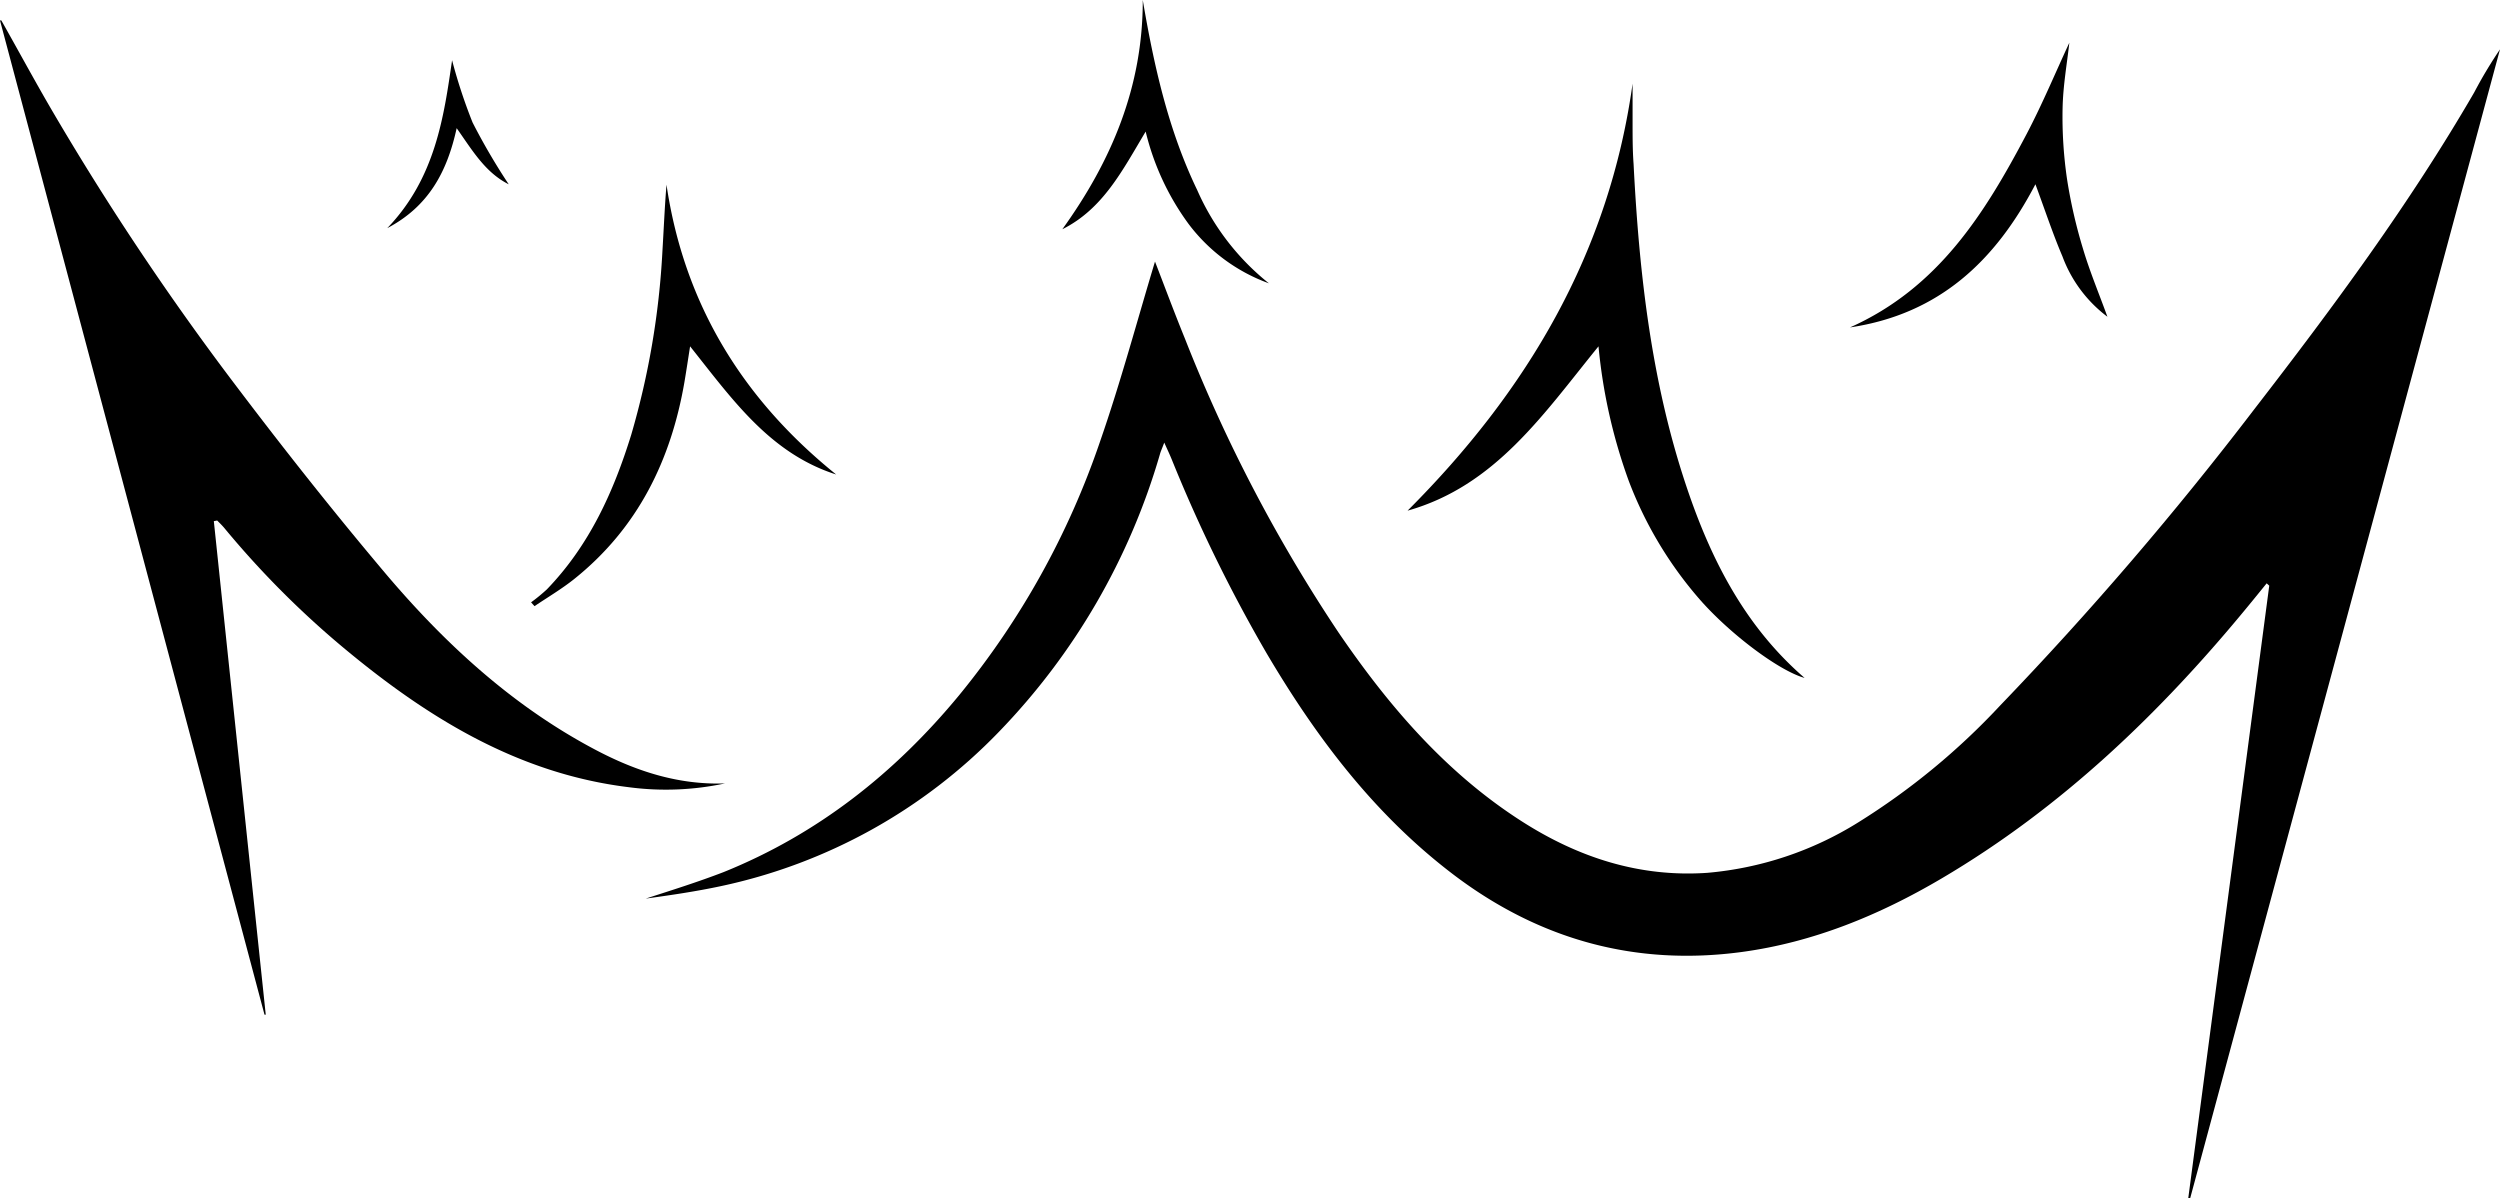 <svg xmlns="http://www.w3.org/2000/svg" id="Layer_1" data-name="Layer 1" viewBox="0 0 300 143.79"><path d="M272,70c-.7.86-1.4,1.73-2.11,2.59C259.3,85.51,247.42,96.91,233,105.41c-7.46,4.4-15.4,7.67-24,8.83-12.7,1.71-24.19-1.46-34.43-9.17-9.54-7.2-16.58-16.51-22.59-26.7a182,182,0,0,1-11.38-23.26c-.23-.56-.49-1.11-.89-2-.25.69-.41,1-.52,1.4a79.83,79.83,0,0,1-19.32,33.31,65.22,65.22,0,0,1-33.38,18.52c-3,.64-6,1.08-9,1.49,3.11-1,6.28-2,9.32-3.17,11.31-4.56,20.58-11.89,28.3-21.25A97.66,97.66,0,0,0,132,53c2.5-7.19,4.47-14.57,6.6-21.61,1.09,2.81,2.29,6.05,3.59,9.24a185.92,185.92,0,0,0,18.44,35.28c6,8.79,12.88,16.83,22,22.66,6.78,4.34,14.13,6.73,22.25,6.17A40.88,40.88,0,0,0,223,98.68a83.85,83.85,0,0,0,17-14A413.08,413.08,0,0,0,270.52,49.1c9.45-12.22,18.63-24.63,26.38-38A54.09,54.09,0,0,1,300,5.92q-18.58,68.94-37.18,137.87l-.23,0,9.72-73.51Z"></path><path d="M25.66,62.54q3.11,29.61,6.23,59.22l-.15,0L0,2.45l.16,0C2.25,6.15,4.27,9.9,6.43,13.58A333.78,333.78,0,0,0,27.6,45.34c6.09,8.08,12.34,16,18.89,23.75,7.08,8.32,15.11,15.67,24.88,20.84,4.88,2.59,10,4.28,15.63,4.08a33.89,33.89,0,0,1-11.58.45c-13.19-1.62-24-8.27-33.95-16.52A109.68,109.68,0,0,1,27,63.46c-.29-.36-.62-.68-.94-1Z"></path><path d="M191.82,41.56c-6.61,8.13-12.37,16.74-22.91,19.72,14.3-14.3,24.17-30.85,27-51.24,0,1.6,0,3.2,0,4.79s0,3.23.12,4.85c.67,13.15,2.14,26.19,6.36,38.75,2.92,8.7,7,16.73,14.16,22.92-3.13-.87-9.2-5.46-12.8-9.67a46.91,46.91,0,0,1-8.31-14A65,65,0,0,1,191.82,41.56Z"></path><path d="M100.34,56.94c-7.94-2.54-12.45-9-17.53-15.38-.25,1.61-.45,2.93-.67,4.24-1.62,9.45-5.62,17.58-13.22,23.67-1.5,1.2-3.18,2.19-4.78,3.27l-.41-.46a21.62,21.62,0,0,0,1.89-1.55c5.08-5.26,8-11.68,10.13-18.57a96.24,96.24,0,0,0,3.74-22c.16-2.65.27-5.3.49-8C82.1,36.53,89.16,47.93,100.34,56.94Z"></path><path d="M222,39.29c10.62-4.74,16.19-13.72,21.17-23.16,1.94-3.69,3.54-7.55,5.15-11-.26,2.39-.76,5.14-.81,7.9a51.43,51.43,0,0,0,.54,8.5,60.32,60.32,0,0,0,1.9,8.29c.8,2.7,1.89,5.31,2.94,8.19a16,16,0,0,1-5.4-7.25c-1.16-2.72-2.09-5.55-3.24-8.65C239.46,31.29,232.72,37.69,222,39.29Z"></path><path d="M152.27,34a21,21,0,0,1-9.62-7.1,31,31,0,0,1-5.17-11.11c-2.78,4.64-5.1,9.27-10,11.72,5.91-8.2,9.68-17.13,9.65-27.51,1.35,7.92,3.07,15.62,6.54,22.82A29.44,29.44,0,0,0,152.27,34Z"></path><path d="M61.05,22.12c-2.81-1.42-4.32-4-6.25-6.74-1.14,5.22-3.35,9.38-8.33,12,5.78-6,6.8-13.41,7.78-20.15a63.46,63.46,0,0,0,2.46,7.47A75.5,75.5,0,0,0,61.05,22.12Z"></path></svg>